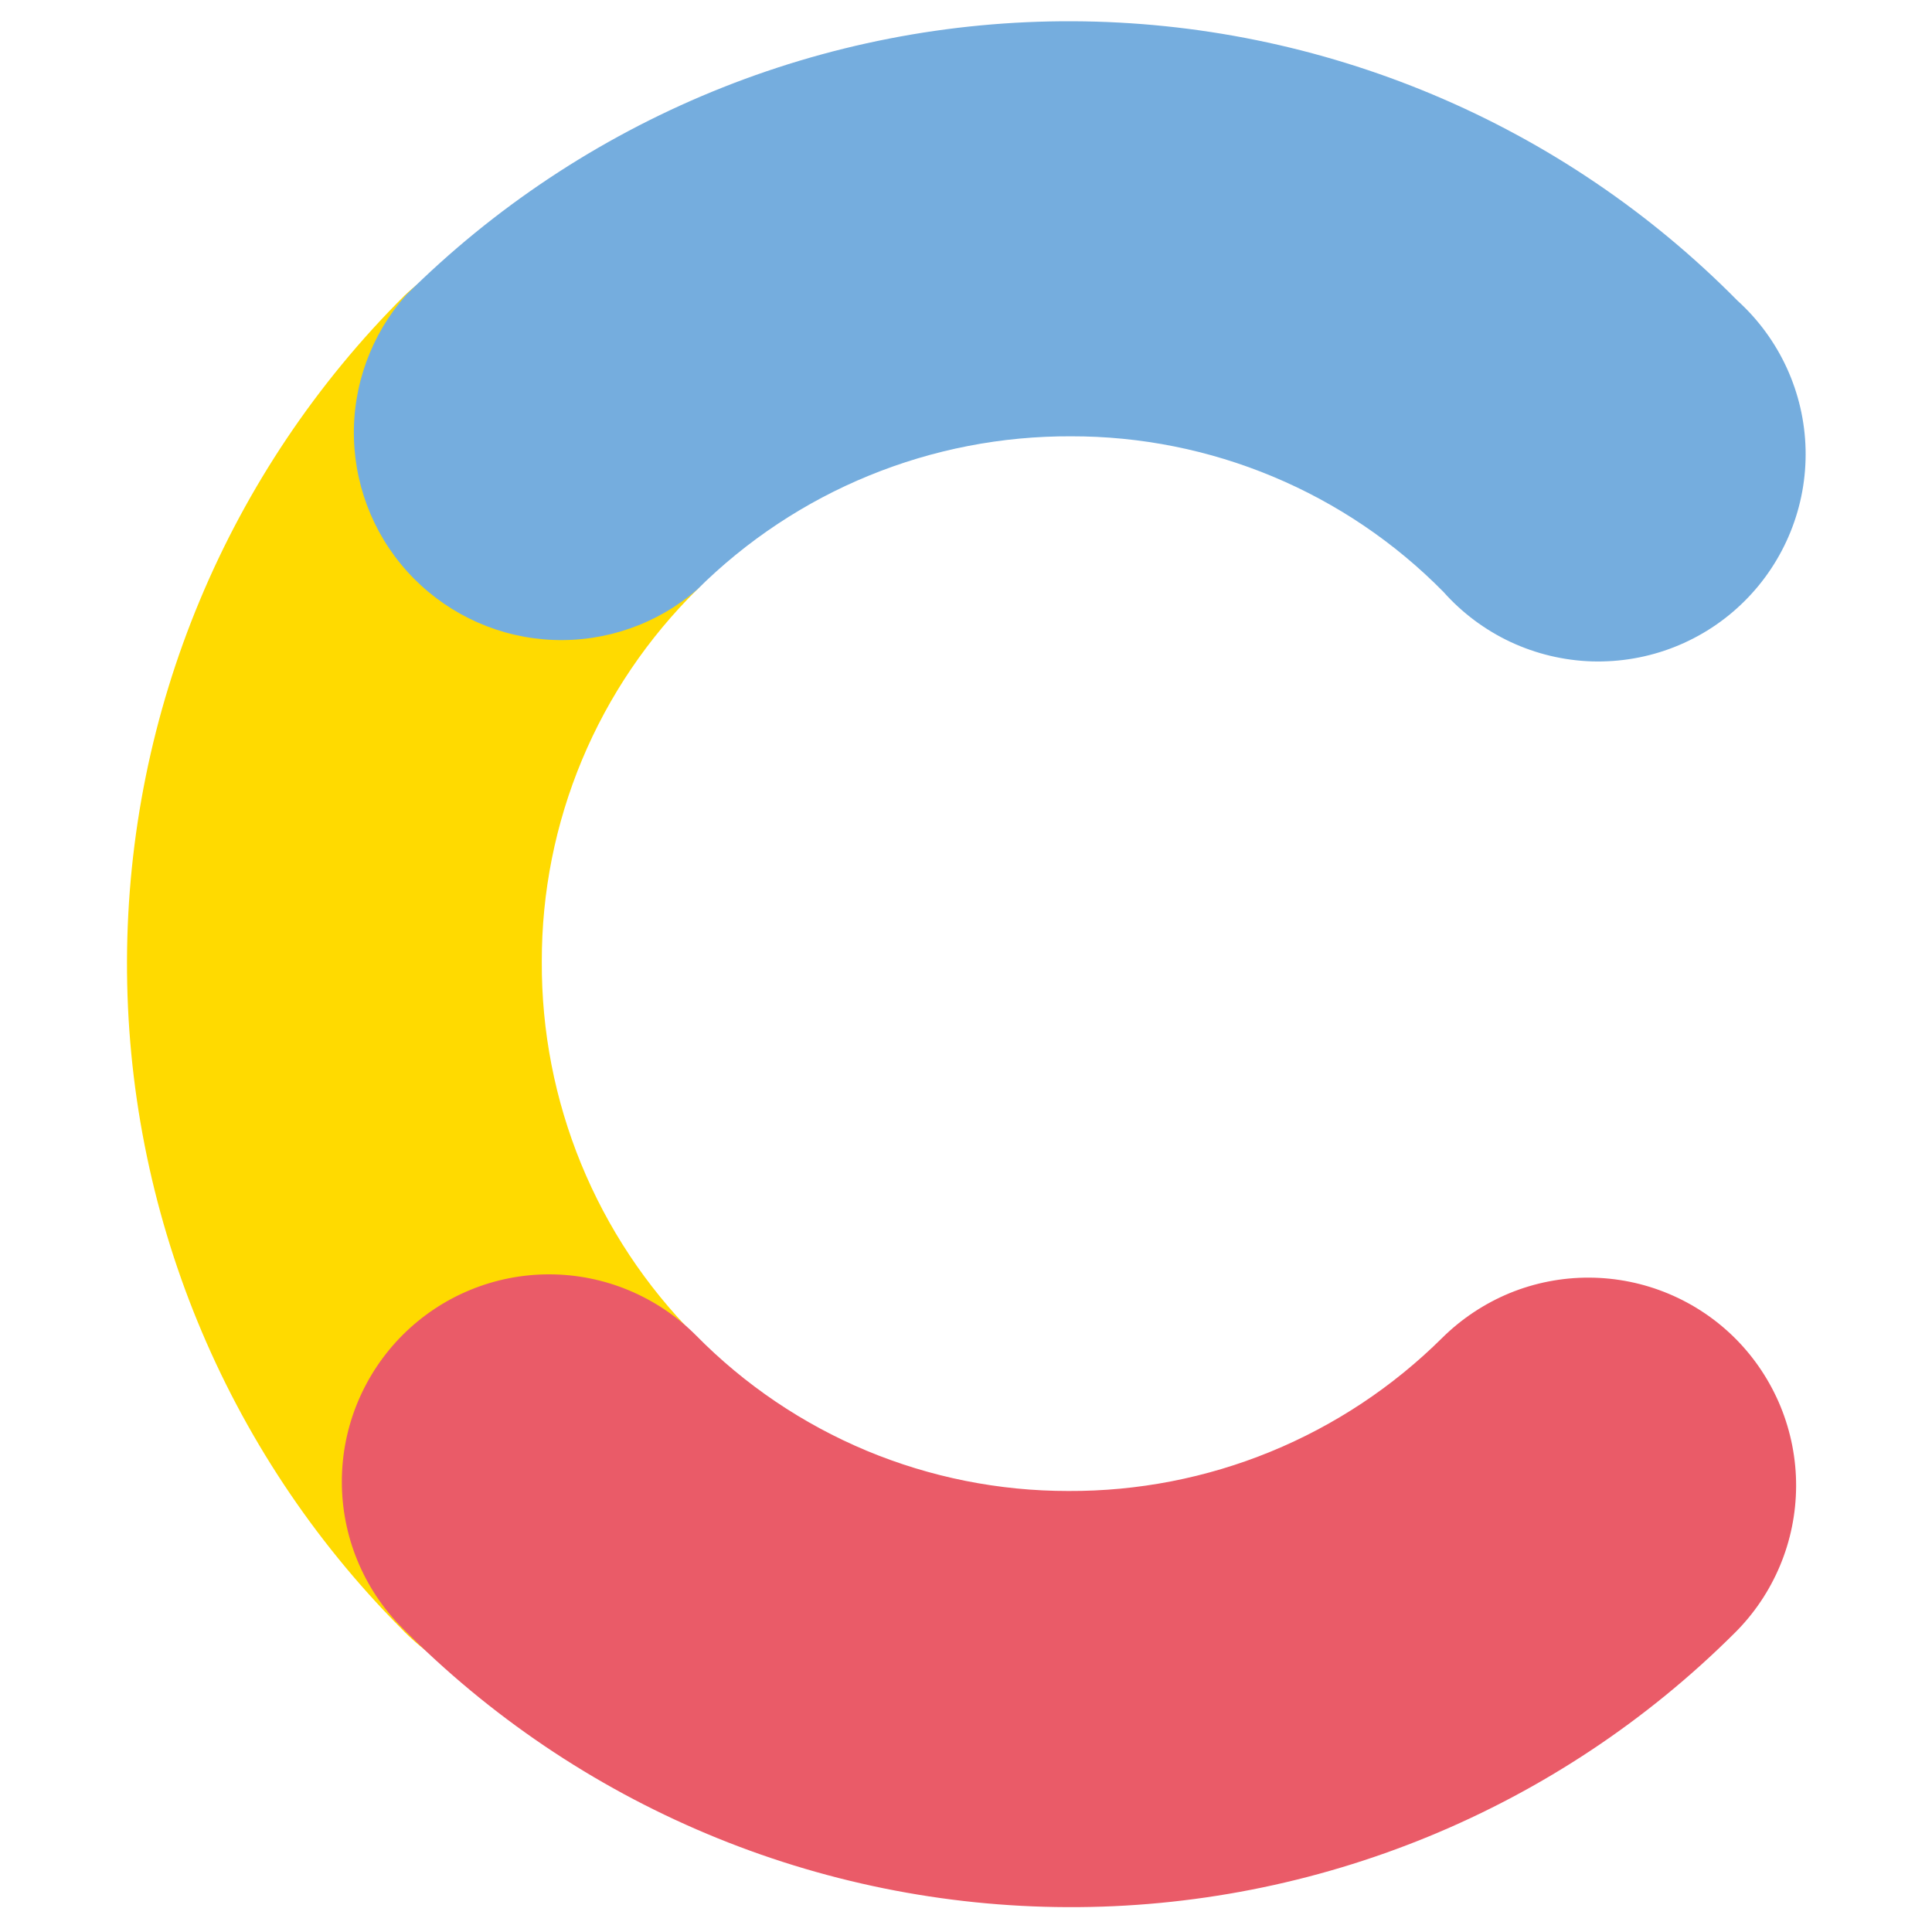 <?xml version="1.0" encoding="utf-8"?>
<!-- Generator: Adobe Illustrator 24.1.2, SVG Export Plug-In . SVG Version: 6.00 Build 0)  -->
<svg version="1.1" id="Layer_1" xmlns="http://www.w3.org/2000/svg" xmlns:xlink="http://www.w3.org/1999/xlink" x="0px" y="0px"
	 viewBox="0 0 300 300" style="enable-background:new 0 0 300 300;" xml:space="preserve">
<style type="text/css">
	.st0{fill:#FFDA00;}
	.st1{fill:#75ADDE;}
	.st2{fill:#EA5B68;}
</style>
<g>
	<path class="st0" d="M107.89,207.36c-7.58-7.64-13.58-16.69-17.66-26.65c-4.08-9.96-6.15-20.62-6.1-31.39
		c-0.02-10.76,2.1-21.41,6.25-31.34c4.15-9.93,10.24-18.92,17.9-26.47c5.8-6.08,9-14.18,8.91-22.57s-3.45-16.43-9.38-22.39
		c-5.93-5.95-13.94-9.36-22.34-9.49s-16.52,3.02-22.62,8.8c-27.5,27.37-43.01,64.54-43.13,103.33s15.17,76.06,42.5,103.6
		c2.95,3.12,6.51,5.63,10.44,7.36c3.94,1.73,8.18,2.66,12.48,2.73c4.3,0.06,8.57-0.73,12.56-2.34c3.99-1.61,7.61-4,10.66-7.03
		c3.05-3.04,5.46-6.65,7.09-10.63c1.63-3.98,2.45-8.25,2.4-12.54c-0.05-4.3-0.95-8.54-2.66-12.49
		C113.48,213.89,111,210.33,107.89,207.36z"/>
	<path class="st1" d="M108.29,91.51c7.64-7.58,16.69-13.59,26.65-17.66c9.96-4.08,20.63-6.15,31.39-6.1
		c10.76-0.02,21.41,2.11,31.34,6.26c9.93,4.15,18.92,10.23,26.47,17.9c2.91,3.27,6.45,5.91,10.41,7.77
		c3.96,1.85,8.26,2.88,12.63,3.02c4.37,0.13,8.73-0.62,12.79-2.22c4.07-1.6,7.77-4.01,10.88-7.1c3.11-3.08,5.55-6.76,7.19-10.82
		c1.64-4.06,2.43-8.4,2.33-12.78c-0.1-4.37-1.1-8.68-2.92-12.65s-4.44-7.54-7.68-10.47c-13.5-13.67-29.55-24.53-47.27-31.97
		S185.79,3.38,166.58,3.3c-19.21-0.08-38.24,3.64-56,10.94S76.66,32.27,63.05,45.82c-5.42,6.12-8.32,14.08-8.09,22.25
		c0.23,8.18,3.55,15.96,9.31,21.77s13.5,9.22,21.67,9.53C94.13,99.68,102.11,96.88,108.29,91.51z"/>
	<path class="st2" d="M223.93,207.76c-7.64,7.58-16.69,13.58-26.65,17.66c-9.96,4.08-20.62,6.15-31.39,6.1
		c-10.76,0.01-21.41-2.12-31.34-6.26c-9.92-4.15-18.92-10.23-26.47-17.9c-2.98-2.99-6.53-5.37-10.43-7
		c-3.9-1.63-8.09-2.47-12.31-2.48c-4.23-0.01-8.42,0.81-12.32,2.42c-3.91,1.61-7.46,3.97-10.46,6.96c-2.99,2.98-5.37,6.53-7,10.43
		c-1.63,3.9-2.47,8.09-2.48,12.31c-0.01,4.23,0.81,8.42,2.42,12.32c1.61,3.91,3.97,7.46,6.96,10.46
		c13.51,13.67,29.6,24.54,47.32,31.98c17.72,7.44,36.75,11.31,55.96,11.38c19.22,0.08,38.27-3.65,56.05-10.95
		c17.78-7.3,33.94-18.04,47.56-31.61c3.01-2.98,5.4-6.53,7.04-10.44c1.64-3.91,2.49-8.1,2.51-12.34c0.02-4.24-0.8-8.43-2.4-12.36
		c-1.61-3.92-3.96-7.49-6.94-10.5c-2.98-3.01-6.53-5.4-10.44-7.04c-3.91-1.64-8.1-2.49-12.34-2.51c-4.24-0.02-8.44,0.8-12.35,2.4
		C230.51,202.41,226.95,204.77,223.93,207.76z"/>
</g>
</svg>
